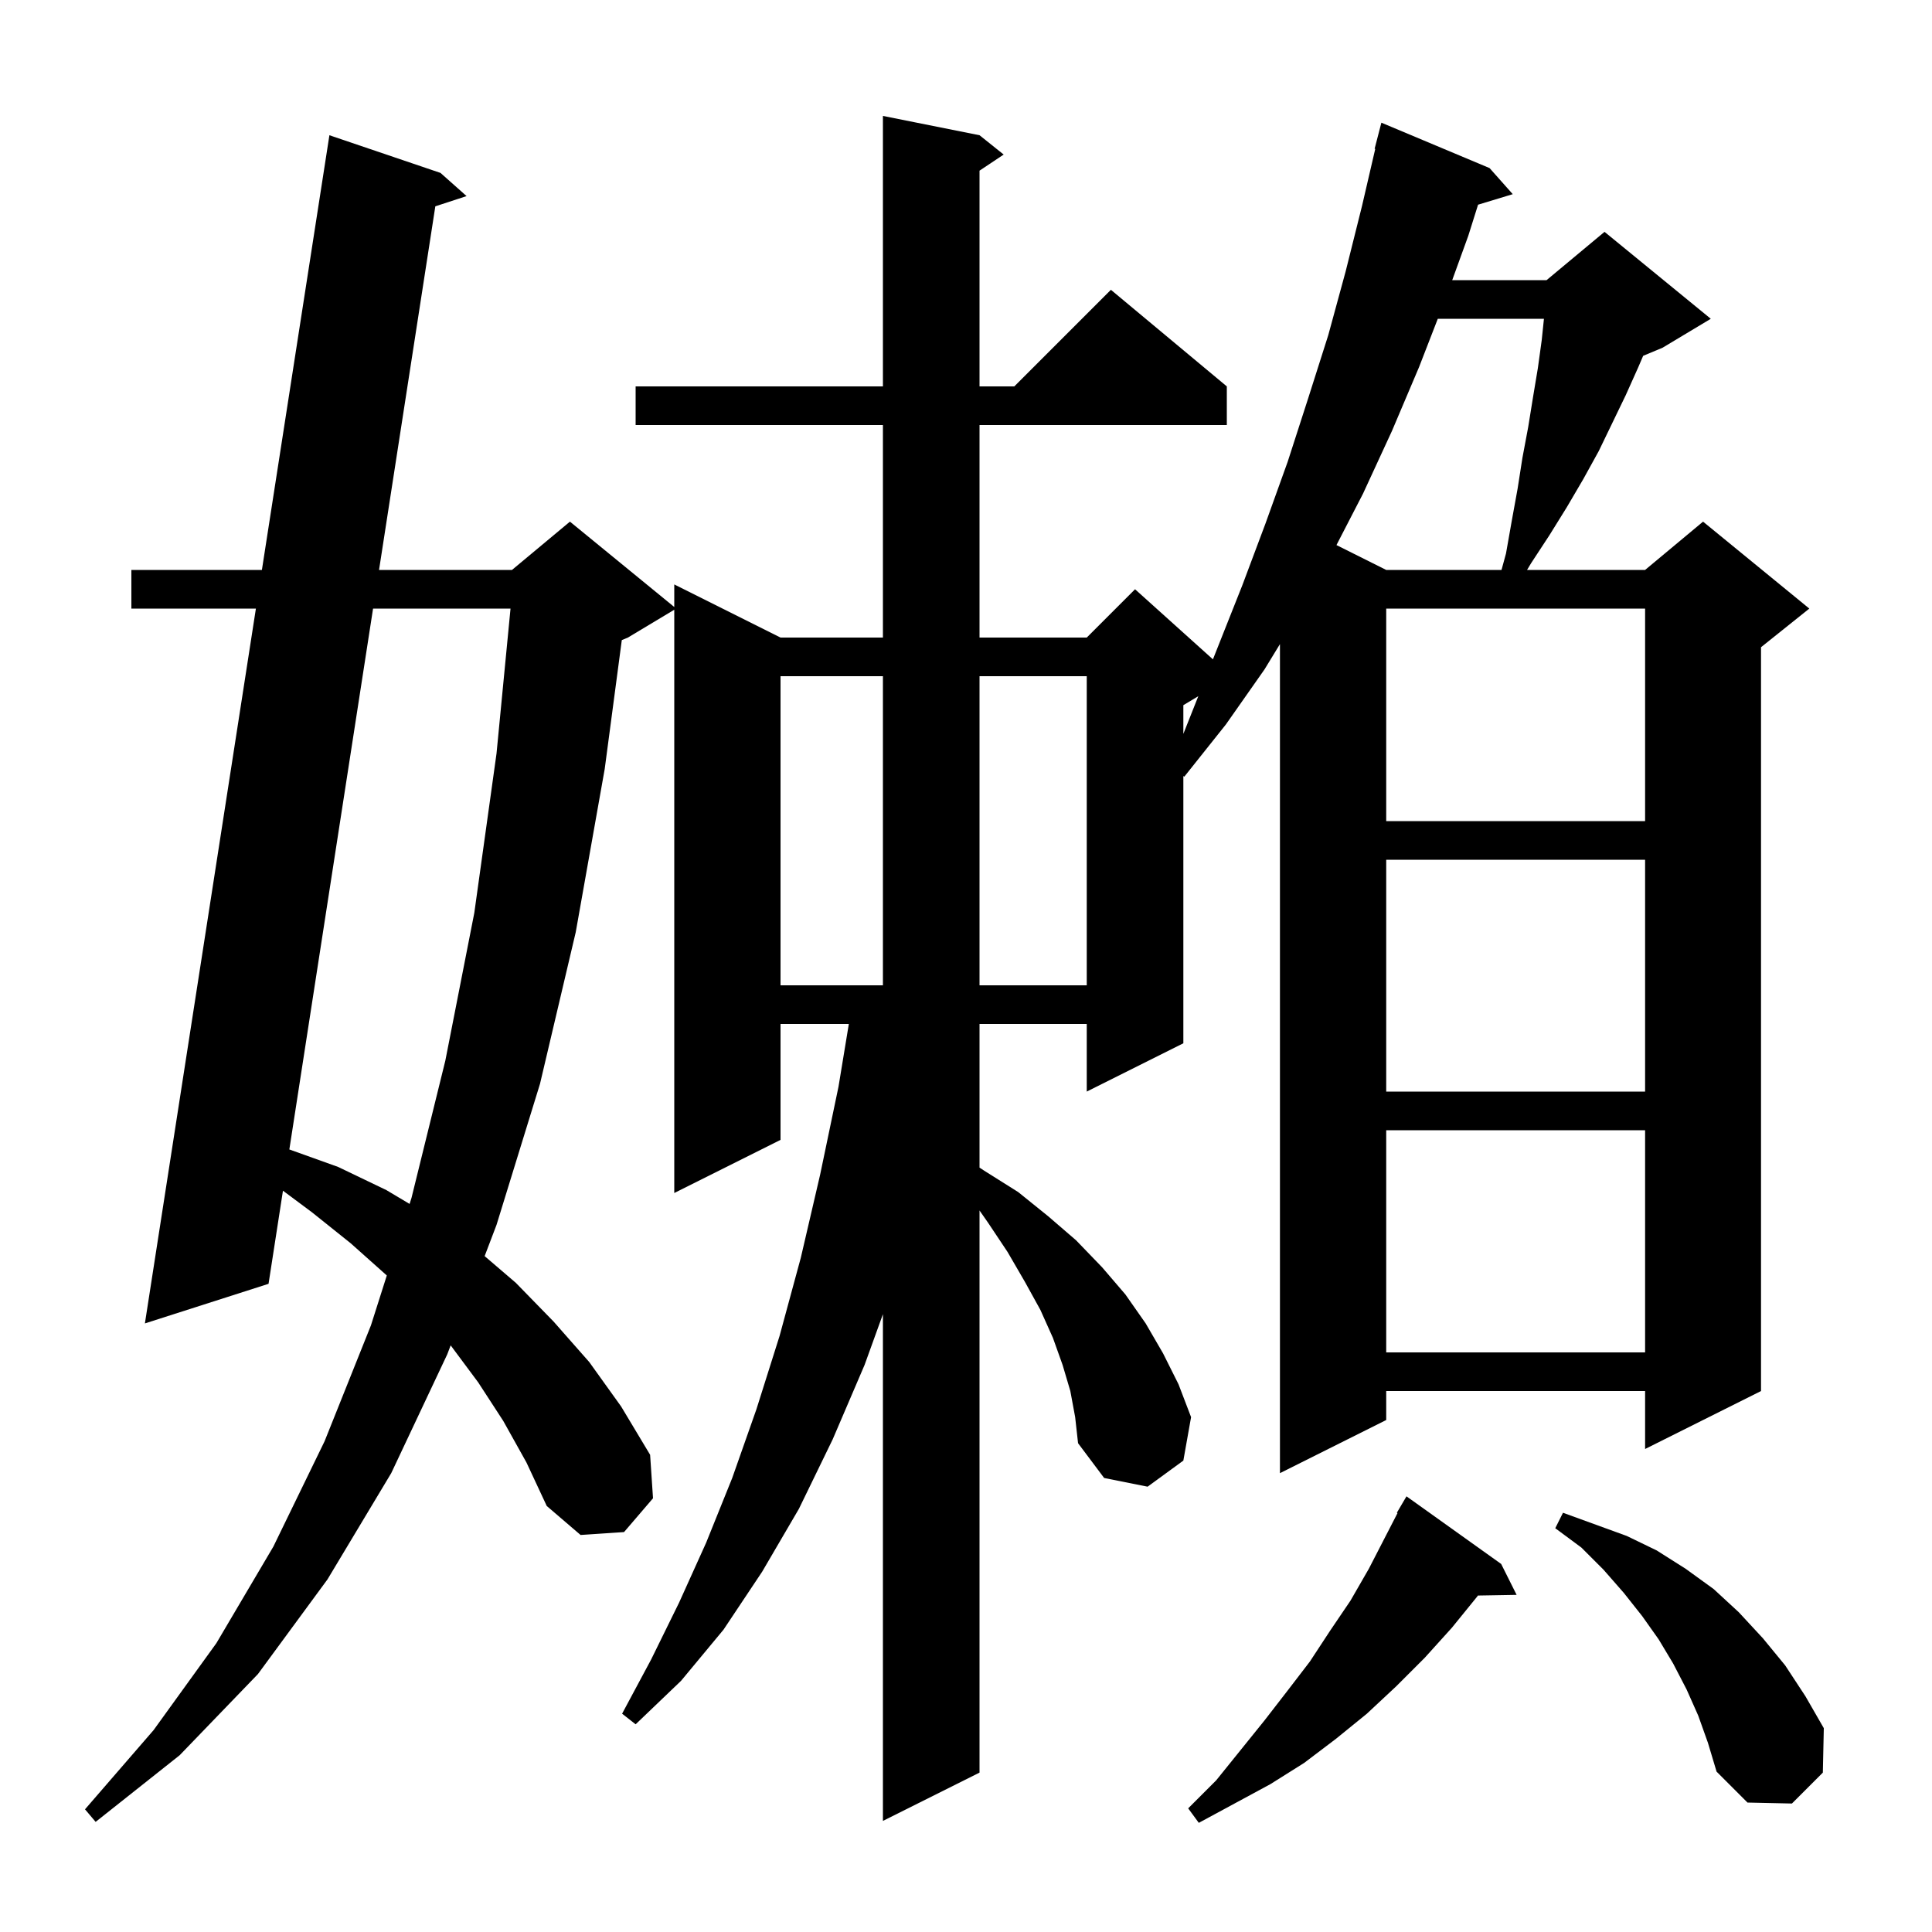 <svg xmlns="http://www.w3.org/2000/svg" xmlns:xlink="http://www.w3.org/1999/xlink" version="1.1" baseProfile="full" viewBox="0 0 200 200" width="200" height="200">
<g fill="black">
<path d="M 155.4 161.9 L 157.0 165.1 L 152.996 165.169 L 152.9 165.3 L 150.3 168.5 L 147.5 171.6 L 144.5 174.6 L 141.5 177.4 L 138.3 180.0 L 135.0 182.5 L 131.5 184.7 L 124.1 188.7 L 123.0 187.2 L 125.9 184.3 L 130.9 178.1 L 133.3 175.0 L 135.6 172.0 L 137.7 168.8 L 139.8 165.7 L 141.7 162.4 L 144.67 156.634 L 144.6 156.6 L 145.6 154.9 Z M 110.8 144.0 L 110.0 141.3 L 109.0 138.5 L 107.7 135.6 L 106.1 132.7 L 104.3 129.6 L 102.3 126.6 L 101.4 125.309 L 101.4 183.5 L 91.4 188.5 L 91.4 136.043 L 89.5 141.3 L 86.2 149.0 L 82.7 156.2 L 78.9 162.7 L 74.9 168.7 L 70.5 174.0 L 65.8 178.5 L 64.4 177.4 L 67.4 171.8 L 70.3 165.9 L 73.1 159.7 L 75.8 153.0 L 78.3 145.9 L 80.7 138.3 L 82.9 130.2 L 84.9 121.6 L 86.8 112.5 L 87.871 106.0 L 80.8 106.0 L 80.8 118.0 L 69.8 123.5 L 69.8 63.12 L 65.0 66.0 L 64.368 66.263 L 62.6 79.6 L 59.6 96.5 L 55.9 112.2 L 51.4 126.8 L 50.17 130.032 L 53.4 132.8 L 57.3 136.8 L 61.0 141.0 L 64.3 145.6 L 67.3 150.6 L 67.6 155.1 L 64.6 158.6 L 60.1 158.9 L 56.6 155.9 L 54.5 151.4 L 52.1 147.1 L 49.5 143.1 L 46.653 139.272 L 46.3 140.2 L 40.5 152.5 L 33.9 163.5 L 26.7 173.3 L 18.6 181.7 L 9.9 188.6 L 8.8 187.3 L 15.9 179.1 L 22.4 170.1 L 28.3 160.1 L 33.6 149.2 L 38.4 137.2 L 40.041 132.041 L 40.0 132.0 L 36.3 128.7 L 32.3 125.5 L 29.292 123.261 L 27.8 132.9 L 15.0 137.0 L 26.491 63.0 L 13.6 63.0 L 13.6 59.0 L 27.112 59.0 L 34.1 14.0 L 45.6 17.9 L 48.3 20.3 L 45.065 21.358 L 39.238 59.0 L 53.0 59.0 L 59.0 54.0 L 69.8 62.836 L 69.8 60.5 L 80.8 66.0 L 91.4 66.0 L 91.4 44.0 L 65.8 44.0 L 65.8 40.0 L 91.4 40.0 L 91.4 12.0 L 101.4 14.0 L 103.9 16.0 L 101.4 17.667 L 101.4 40.0 L 105.0 40.0 L 115.0 30.0 L 127.0 40.0 L 127.0 44.0 L 101.4 44.0 L 101.4 66.0 L 112.5 66.0 L 117.5 61.0 L 125.562 68.256 L 128.6 60.6 L 131.0 54.2 L 133.3 47.8 L 135.4 41.3 L 137.5 34.7 L 139.3 28.1 L 141.0 21.3 L 142.366 15.411 L 142.3 15.4 L 143.0 12.7 L 154.2 17.4 L 156.6 20.1 L 153.009 21.19 L 152.0 24.4 L 150.333 29.0 L 160.1 29.0 L 166.1 24.0 L 177.1 33.0 L 172.1 36.0 L 170.1 36.833 L 169.6 38.0 L 168.3 40.9 L 165.5 46.7 L 163.9 49.6 L 162.2 52.5 L 160.4 55.4 L 158.5 58.3 L 158.08 59.0 L 170.3 59.0 L 176.3 54.0 L 187.3 63.0 L 182.3 67.0 L 182.3 144.0 L 170.3 150.0 L 170.3 144.0 L 143.5 144.0 L 143.5 147.0 L 132.5 152.5 L 132.5 66.678 L 130.9 69.3 L 126.9 75.0 L 122.6 80.4 L 122.5 80.34 L 122.5 108.0 L 112.5 113.0 L 112.5 106.0 L 101.4 106.0 L 101.4 120.871 L 101.9 121.2 L 105.4 123.4 L 108.5 125.9 L 111.4 128.4 L 114.1 131.2 L 116.5 134.0 L 118.6 137.0 L 120.4 140.1 L 122.0 143.3 L 123.3 146.7 L 122.5 151.2 L 118.8 153.9 L 114.3 153.0 L 111.6 149.4 L 111.3 146.7 Z M 175.8 177.6 L 174.6 174.9 L 173.2 172.2 L 171.7 169.7 L 170.0 167.3 L 168.1 164.9 L 166.0 162.5 L 163.7 160.2 L 161.0 158.2 L 161.8 156.6 L 168.4 159.0 L 171.5 160.5 L 174.5 162.4 L 177.4 164.5 L 180.0 166.9 L 182.5 169.6 L 184.8 172.4 L 186.9 175.6 L 188.8 178.9 L 188.7 183.5 L 185.5 186.7 L 180.9 186.6 L 177.7 183.4 L 176.8 180.4 Z M 143.5 117.0 L 143.5 140.0 L 170.3 140.0 L 170.3 117.0 Z M 38.619 63.0 L 29.953 118.991 L 35.0 120.8 L 40.0 123.2 L 42.4 124.63 L 42.6 124.0 L 46.1 109.8 L 49.1 94.5 L 51.4 78.0 L 52.849 63.0 Z M 143.5 89.0 L 143.5 113.0 L 170.3 113.0 L 170.3 89.0 Z M 80.8 70.0 L 80.8 102.0 L 91.4 102.0 L 91.4 70.0 Z M 101.4 70.0 L 101.4 102.0 L 112.5 102.0 L 112.5 70.0 Z M 143.5 63.0 L 143.5 85.0 L 170.3 85.0 L 170.3 63.0 Z M 122.5 73.0 L 122.5 75.972 L 124.048 72.071 Z M 148.84 33.0 L 146.9 38.0 L 144.1 44.6 L 141.1 51.1 L 138.351 56.426 L 143.5 59.0 L 155.436 59.0 L 155.9 57.3 L 156.5 53.9 L 157.1 50.6 L 157.6 47.4 L 158.2 44.2 L 158.7 41.1 L 159.2 38.1 L 159.6 35.2 L 159.828 33.0 Z " />
</g>
</svg>
